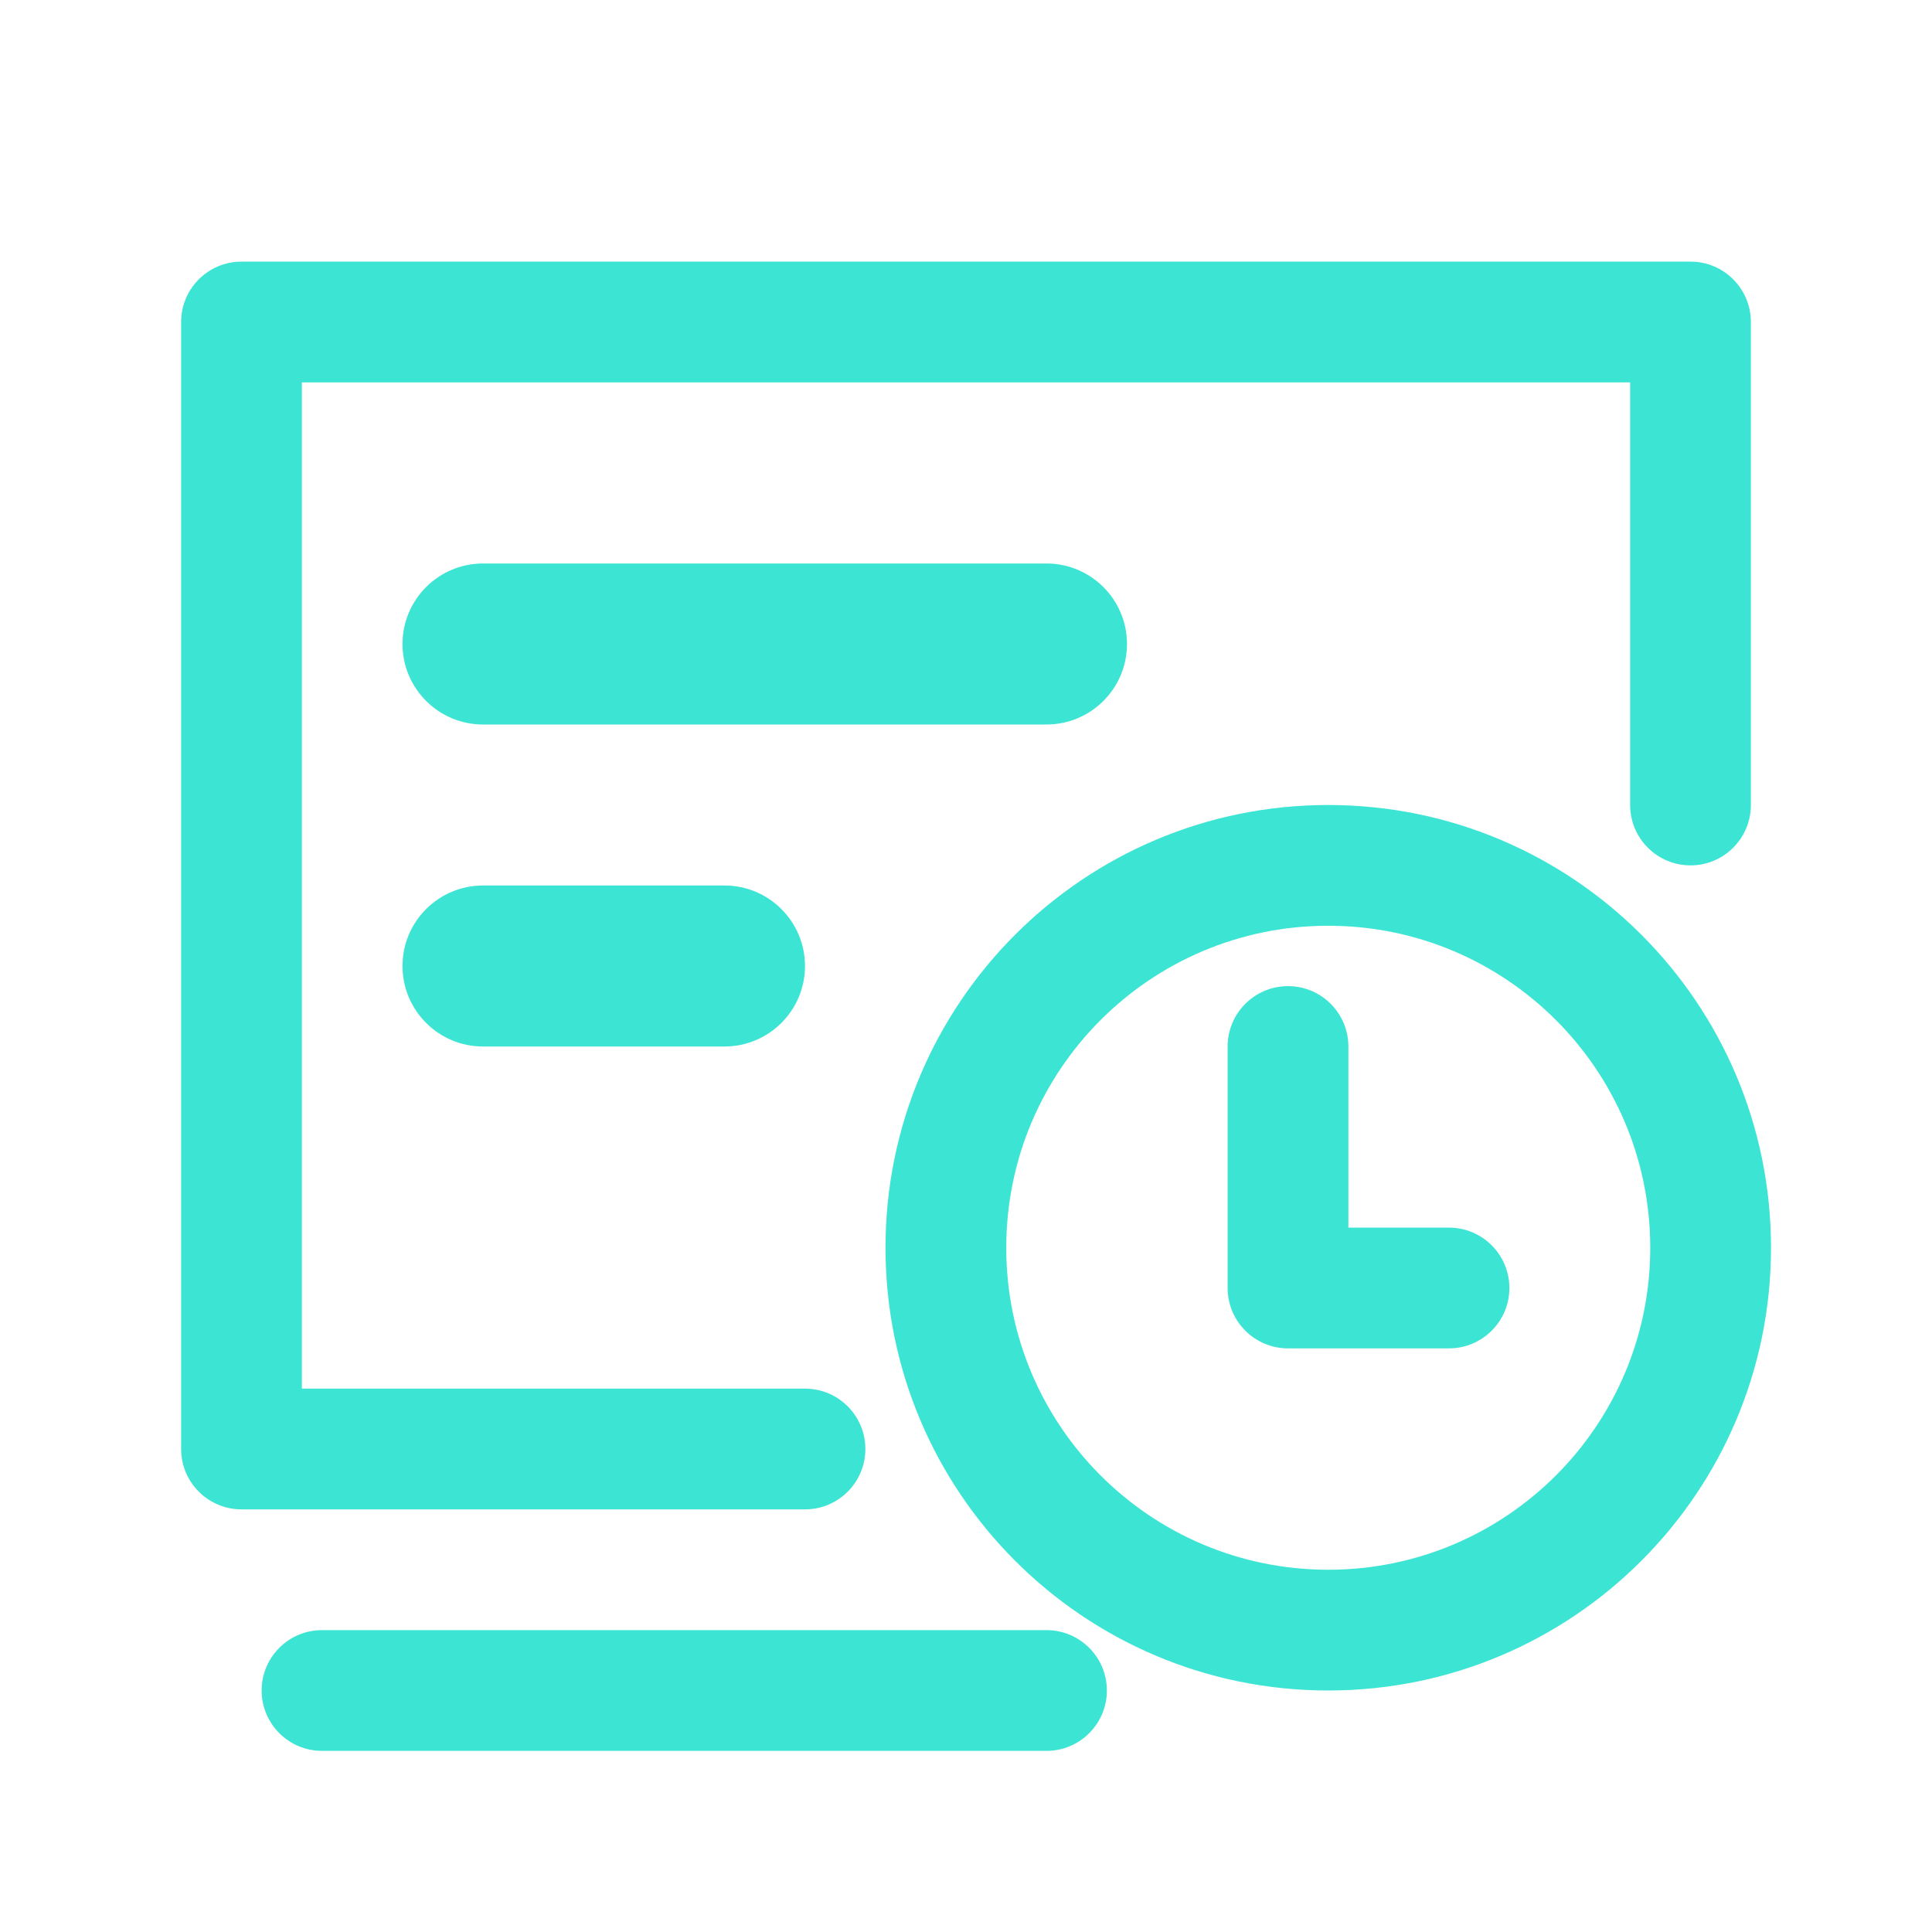 <svg width="24" height="24" viewBox="0 0 24 24" fill="none" xmlns="http://www.w3.org/2000/svg">
<path fill-rule="evenodd" clip-rule="evenodd" d="M3 3.25C2.586 3.25 2.25 3.586 2.25 4V18C2.25 18.414 2.586 18.75 3 18.75H10C10.414 18.75 10.75 18.414 10.75 18C10.75 17.586 10.414 17.25 10 17.25H3.75V4.75H20.25V10C20.25 10.414 20.586 10.75 21 10.75C21.414 10.75 21.75 10.414 21.75 10V4C21.75 3.586 21.414 3.25 21 3.25H3ZM16.75 13C16.75 12.586 16.414 12.25 16 12.25C15.586 12.25 15.25 12.586 15.25 13V16C15.25 16.414 15.586 16.75 16 16.75H18C18.414 16.75 18.75 16.414 18.75 16C18.75 15.586 18.414 15.25 18 15.25H16.75V13ZM3.25 21C3.25 20.586 3.586 20.25 4 20.25H13C13.414 20.25 13.75 20.586 13.75 21C13.75 21.414 13.414 21.75 13 21.75H4C3.586 21.75 3.25 21.414 3.25 21ZM20.5 15.5C20.5 17.709 18.709 19.5 16.5 19.5C14.291 19.5 12.5 17.709 12.5 15.5C12.5 13.291 14.291 11.5 16.5 11.5C18.709 11.5 20.5 13.291 20.5 15.5ZM22 15.5C22 18.538 19.538 21 16.5 21C13.462 21 11 18.538 11 15.5C11 12.462 13.462 10 16.5 10C19.538 10 22 12.462 22 15.5ZM5 8C5 7.448 5.448 7 6 7H13C13.552 7 14 7.448 14 8C14 8.552 13.552 9 13 9H6C5.448 9 5 8.552 5 8ZM6 11C5.448 11 5 11.448 5 12C5 12.552 5.448 13 6 13H9C9.552 13 10 12.552 10 12C10 11.448 9.552 11 9 11H6Z" fill="#3CE5D3"/>
</svg>
